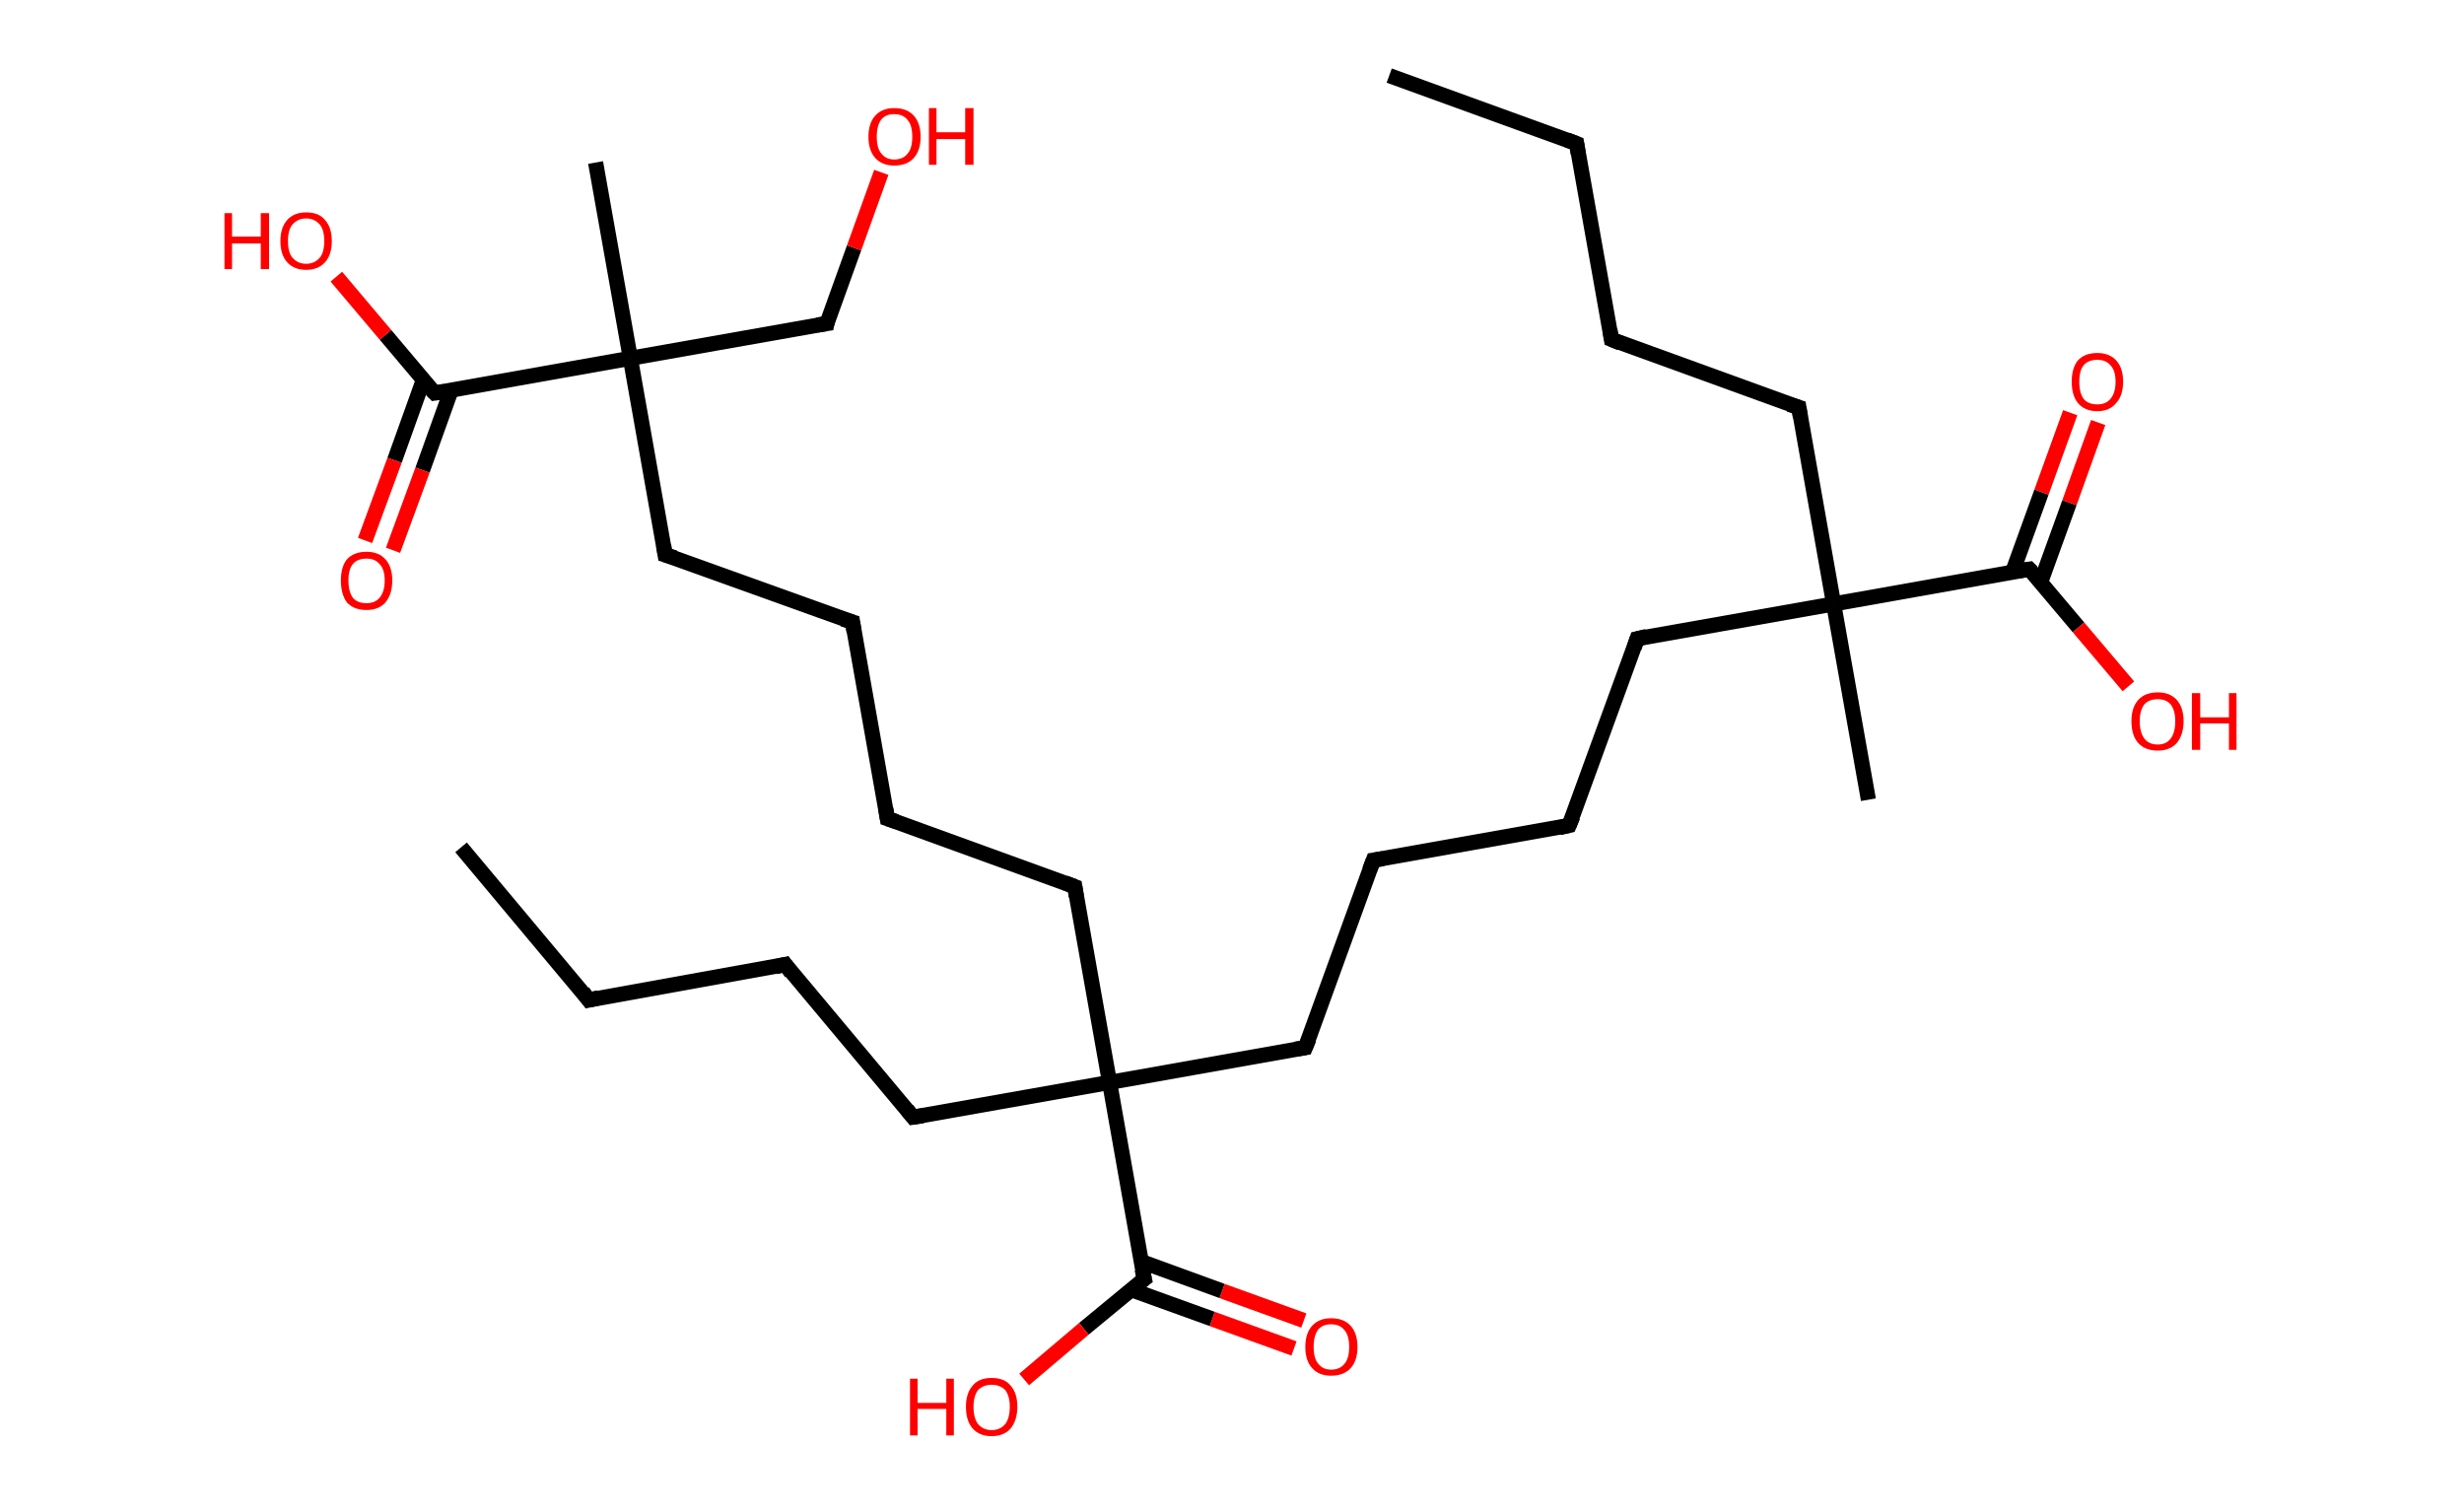<?xml version='1.0' encoding='ASCII' standalone='yes'?>
<svg xmlns="http://www.w3.org/2000/svg" xmlns:rdkit="http://www.rdkit.org/xml" xmlns:xlink="http://www.w3.org/1999/xlink" version="1.1" baseProfile="full" xml:space="preserve" width="326px" height="200px" viewBox="0 0 326 200">
<!-- END OF HEADER -->
<rect style="opacity:1.0;fill:#FFFFFF;stroke:none" width="326.0" height="200.0" x="0.0" y="0.0"> </rect>
<path class="bond-0 atom-0 atom-1" d="M 183.8,10.0 L 208.6,19.0" style="fill:none;fill-rule:evenodd;stroke:#000000;stroke-width:2.0px;stroke-linecap:butt;stroke-linejoin:miter;stroke-opacity:1"/>
<path class="bond-1 atom-1 atom-2" d="M 208.6,19.0 L 213.2,44.9" style="fill:none;fill-rule:evenodd;stroke:#000000;stroke-width:2.0px;stroke-linecap:butt;stroke-linejoin:miter;stroke-opacity:1"/>
<path class="bond-2 atom-2 atom-3" d="M 213.2,44.9 L 238.0,53.9" style="fill:none;fill-rule:evenodd;stroke:#000000;stroke-width:2.0px;stroke-linecap:butt;stroke-linejoin:miter;stroke-opacity:1"/>
<path class="bond-3 atom-3 atom-4" d="M 238.0,53.9 L 242.6,79.9" style="fill:none;fill-rule:evenodd;stroke:#000000;stroke-width:2.0px;stroke-linecap:butt;stroke-linejoin:miter;stroke-opacity:1"/>
<path class="bond-4 atom-4 atom-5" d="M 242.6,79.9 L 247.2,105.8" style="fill:none;fill-rule:evenodd;stroke:#000000;stroke-width:2.0px;stroke-linecap:butt;stroke-linejoin:miter;stroke-opacity:1"/>
<path class="bond-5 atom-4 atom-6" d="M 242.6,79.9 L 216.6,84.5" style="fill:none;fill-rule:evenodd;stroke:#000000;stroke-width:2.0px;stroke-linecap:butt;stroke-linejoin:miter;stroke-opacity:1"/>
<path class="bond-6 atom-6 atom-7" d="M 216.6,84.5 L 207.6,109.2" style="fill:none;fill-rule:evenodd;stroke:#000000;stroke-width:2.0px;stroke-linecap:butt;stroke-linejoin:miter;stroke-opacity:1"/>
<path class="bond-7 atom-7 atom-8" d="M 207.6,109.2 L 181.7,113.8" style="fill:none;fill-rule:evenodd;stroke:#000000;stroke-width:2.0px;stroke-linecap:butt;stroke-linejoin:miter;stroke-opacity:1"/>
<path class="bond-8 atom-8 atom-9" d="M 181.7,113.8 L 172.7,138.6" style="fill:none;fill-rule:evenodd;stroke:#000000;stroke-width:2.0px;stroke-linecap:butt;stroke-linejoin:miter;stroke-opacity:1"/>
<path class="bond-9 atom-9 atom-10" d="M 172.7,138.6 L 146.8,143.2" style="fill:none;fill-rule:evenodd;stroke:#000000;stroke-width:2.0px;stroke-linecap:butt;stroke-linejoin:miter;stroke-opacity:1"/>
<path class="bond-10 atom-10 atom-11" d="M 146.8,143.2 L 120.8,147.8" style="fill:none;fill-rule:evenodd;stroke:#000000;stroke-width:2.0px;stroke-linecap:butt;stroke-linejoin:miter;stroke-opacity:1"/>
<path class="bond-11 atom-11 atom-12" d="M 120.8,147.8 L 103.9,127.6" style="fill:none;fill-rule:evenodd;stroke:#000000;stroke-width:2.0px;stroke-linecap:butt;stroke-linejoin:miter;stroke-opacity:1"/>
<path class="bond-12 atom-12 atom-13" d="M 103.9,127.6 L 77.9,132.3" style="fill:none;fill-rule:evenodd;stroke:#000000;stroke-width:2.0px;stroke-linecap:butt;stroke-linejoin:miter;stroke-opacity:1"/>
<path class="bond-13 atom-13 atom-14" d="M 77.9,132.3 L 61.0,112.1" style="fill:none;fill-rule:evenodd;stroke:#000000;stroke-width:2.0px;stroke-linecap:butt;stroke-linejoin:miter;stroke-opacity:1"/>
<path class="bond-14 atom-10 atom-15" d="M 146.8,143.2 L 142.2,117.3" style="fill:none;fill-rule:evenodd;stroke:#000000;stroke-width:2.0px;stroke-linecap:butt;stroke-linejoin:miter;stroke-opacity:1"/>
<path class="bond-15 atom-15 atom-16" d="M 142.2,117.3 L 117.4,108.3" style="fill:none;fill-rule:evenodd;stroke:#000000;stroke-width:2.0px;stroke-linecap:butt;stroke-linejoin:miter;stroke-opacity:1"/>
<path class="bond-16 atom-16 atom-17" d="M 117.4,108.3 L 112.8,82.3" style="fill:none;fill-rule:evenodd;stroke:#000000;stroke-width:2.0px;stroke-linecap:butt;stroke-linejoin:miter;stroke-opacity:1"/>
<path class="bond-17 atom-17 atom-18" d="M 112.8,82.3 L 88.0,73.4" style="fill:none;fill-rule:evenodd;stroke:#000000;stroke-width:2.0px;stroke-linecap:butt;stroke-linejoin:miter;stroke-opacity:1"/>
<path class="bond-18 atom-18 atom-19" d="M 88.0,73.4 L 83.4,47.4" style="fill:none;fill-rule:evenodd;stroke:#000000;stroke-width:2.0px;stroke-linecap:butt;stroke-linejoin:miter;stroke-opacity:1"/>
<path class="bond-19 atom-19 atom-20" d="M 83.4,47.4 L 78.8,21.5" style="fill:none;fill-rule:evenodd;stroke:#000000;stroke-width:2.0px;stroke-linecap:butt;stroke-linejoin:miter;stroke-opacity:1"/>
<path class="bond-20 atom-19 atom-21" d="M 83.4,47.4 L 109.4,42.8" style="fill:none;fill-rule:evenodd;stroke:#000000;stroke-width:2.0px;stroke-linecap:butt;stroke-linejoin:miter;stroke-opacity:1"/>
<path class="bond-21 atom-21 atom-22" d="M 109.4,42.8 L 113.0,32.8" style="fill:none;fill-rule:evenodd;stroke:#000000;stroke-width:2.0px;stroke-linecap:butt;stroke-linejoin:miter;stroke-opacity:1"/>
<path class="bond-21 atom-21 atom-22" d="M 113.0,32.8 L 116.6,22.8" style="fill:none;fill-rule:evenodd;stroke:#FF0000;stroke-width:2.0px;stroke-linecap:butt;stroke-linejoin:miter;stroke-opacity:1"/>
<path class="bond-22 atom-19 atom-23" d="M 83.4,47.4 L 57.5,52.0" style="fill:none;fill-rule:evenodd;stroke:#000000;stroke-width:2.0px;stroke-linecap:butt;stroke-linejoin:miter;stroke-opacity:1"/>
<path class="bond-23 atom-23 atom-24" d="M 56.0,50.3 L 52.2,60.9" style="fill:none;fill-rule:evenodd;stroke:#000000;stroke-width:2.0px;stroke-linecap:butt;stroke-linejoin:miter;stroke-opacity:1"/>
<path class="bond-23 atom-23 atom-24" d="M 52.2,60.9 L 48.3,71.5" style="fill:none;fill-rule:evenodd;stroke:#FF0000;stroke-width:2.0px;stroke-linecap:butt;stroke-linejoin:miter;stroke-opacity:1"/>
<path class="bond-23 atom-23 atom-24" d="M 59.7,51.6 L 55.9,62.2" style="fill:none;fill-rule:evenodd;stroke:#000000;stroke-width:2.0px;stroke-linecap:butt;stroke-linejoin:miter;stroke-opacity:1"/>
<path class="bond-23 atom-23 atom-24" d="M 55.9,62.2 L 52.0,72.8" style="fill:none;fill-rule:evenodd;stroke:#FF0000;stroke-width:2.0px;stroke-linecap:butt;stroke-linejoin:miter;stroke-opacity:1"/>
<path class="bond-24 atom-23 atom-25" d="M 57.5,52.0 L 51.0,44.3" style="fill:none;fill-rule:evenodd;stroke:#000000;stroke-width:2.0px;stroke-linecap:butt;stroke-linejoin:miter;stroke-opacity:1"/>
<path class="bond-24 atom-23 atom-25" d="M 51.0,44.3 L 44.5,36.6" style="fill:none;fill-rule:evenodd;stroke:#FF0000;stroke-width:2.0px;stroke-linecap:butt;stroke-linejoin:miter;stroke-opacity:1"/>
<path class="bond-25 atom-10 atom-26" d="M 146.8,143.2 L 151.4,169.2" style="fill:none;fill-rule:evenodd;stroke:#000000;stroke-width:2.0px;stroke-linecap:butt;stroke-linejoin:miter;stroke-opacity:1"/>
<path class="bond-26 atom-26 atom-27" d="M 149.6,170.6 L 160.4,174.5" style="fill:none;fill-rule:evenodd;stroke:#000000;stroke-width:2.0px;stroke-linecap:butt;stroke-linejoin:miter;stroke-opacity:1"/>
<path class="bond-26 atom-26 atom-27" d="M 160.4,174.5 L 171.2,178.4" style="fill:none;fill-rule:evenodd;stroke:#FF0000;stroke-width:2.0px;stroke-linecap:butt;stroke-linejoin:miter;stroke-opacity:1"/>
<path class="bond-26 atom-26 atom-27" d="M 151.0,166.9 L 161.7,170.8" style="fill:none;fill-rule:evenodd;stroke:#000000;stroke-width:2.0px;stroke-linecap:butt;stroke-linejoin:miter;stroke-opacity:1"/>
<path class="bond-26 atom-26 atom-27" d="M 161.7,170.8 L 172.5,174.7" style="fill:none;fill-rule:evenodd;stroke:#FF0000;stroke-width:2.0px;stroke-linecap:butt;stroke-linejoin:miter;stroke-opacity:1"/>
<path class="bond-27 atom-26 atom-28" d="M 151.4,169.2 L 143.4,175.8" style="fill:none;fill-rule:evenodd;stroke:#000000;stroke-width:2.0px;stroke-linecap:butt;stroke-linejoin:miter;stroke-opacity:1"/>
<path class="bond-27 atom-26 atom-28" d="M 143.4,175.8 L 135.5,182.5" style="fill:none;fill-rule:evenodd;stroke:#FF0000;stroke-width:2.0px;stroke-linecap:butt;stroke-linejoin:miter;stroke-opacity:1"/>
<path class="bond-28 atom-4 atom-29" d="M 242.6,79.9 L 268.5,75.3" style="fill:none;fill-rule:evenodd;stroke:#000000;stroke-width:2.0px;stroke-linecap:butt;stroke-linejoin:miter;stroke-opacity:1"/>
<path class="bond-29 atom-29 atom-30" d="M 270.0,77.0 L 273.8,66.5" style="fill:none;fill-rule:evenodd;stroke:#000000;stroke-width:2.0px;stroke-linecap:butt;stroke-linejoin:miter;stroke-opacity:1"/>
<path class="bond-29 atom-29 atom-30" d="M 273.8,66.5 L 277.6,55.9" style="fill:none;fill-rule:evenodd;stroke:#FF0000;stroke-width:2.0px;stroke-linecap:butt;stroke-linejoin:miter;stroke-opacity:1"/>
<path class="bond-29 atom-29 atom-30" d="M 266.3,75.6 L 270.1,65.1" style="fill:none;fill-rule:evenodd;stroke:#000000;stroke-width:2.0px;stroke-linecap:butt;stroke-linejoin:miter;stroke-opacity:1"/>
<path class="bond-29 atom-29 atom-30" d="M 270.1,65.1 L 273.9,54.6" style="fill:none;fill-rule:evenodd;stroke:#FF0000;stroke-width:2.0px;stroke-linecap:butt;stroke-linejoin:miter;stroke-opacity:1"/>
<path class="bond-30 atom-29 atom-31" d="M 268.5,75.3 L 275.0,83.0" style="fill:none;fill-rule:evenodd;stroke:#000000;stroke-width:2.0px;stroke-linecap:butt;stroke-linejoin:miter;stroke-opacity:1"/>
<path class="bond-30 atom-29 atom-31" d="M 275.0,83.0 L 281.6,90.8" style="fill:none;fill-rule:evenodd;stroke:#FF0000;stroke-width:2.0px;stroke-linecap:butt;stroke-linejoin:miter;stroke-opacity:1"/>
<path d="M 207.3,18.5 L 208.6,19.0 L 208.8,20.3" style="fill:none;stroke:#000000;stroke-width:2.0px;stroke-linecap:butt;stroke-linejoin:miter;stroke-opacity:1;"/>
<path d="M 213.0,43.6 L 213.2,44.9 L 214.4,45.4" style="fill:none;stroke:#000000;stroke-width:2.0px;stroke-linecap:butt;stroke-linejoin:miter;stroke-opacity:1;"/>
<path d="M 236.7,53.5 L 238.0,53.9 L 238.2,55.2" style="fill:none;stroke:#000000;stroke-width:2.0px;stroke-linecap:butt;stroke-linejoin:miter;stroke-opacity:1;"/>
<path d="M 217.9,84.2 L 216.6,84.5 L 216.2,85.7" style="fill:none;stroke:#000000;stroke-width:2.0px;stroke-linecap:butt;stroke-linejoin:miter;stroke-opacity:1;"/>
<path d="M 208.1,108.0 L 207.6,109.2 L 206.3,109.5" style="fill:none;stroke:#000000;stroke-width:2.0px;stroke-linecap:butt;stroke-linejoin:miter;stroke-opacity:1;"/>
<path d="M 183.0,113.6 L 181.7,113.8 L 181.2,115.1" style="fill:none;stroke:#000000;stroke-width:2.0px;stroke-linecap:butt;stroke-linejoin:miter;stroke-opacity:1;"/>
<path d="M 173.2,137.4 L 172.7,138.6 L 171.4,138.8" style="fill:none;stroke:#000000;stroke-width:2.0px;stroke-linecap:butt;stroke-linejoin:miter;stroke-opacity:1;"/>
<path d="M 122.1,147.6 L 120.8,147.8 L 120.0,146.8" style="fill:none;stroke:#000000;stroke-width:2.0px;stroke-linecap:butt;stroke-linejoin:miter;stroke-opacity:1;"/>
<path d="M 104.7,128.7 L 103.9,127.6 L 102.6,127.9" style="fill:none;stroke:#000000;stroke-width:2.0px;stroke-linecap:butt;stroke-linejoin:miter;stroke-opacity:1;"/>
<path d="M 79.2,132.0 L 77.9,132.3 L 77.1,131.2" style="fill:none;stroke:#000000;stroke-width:2.0px;stroke-linecap:butt;stroke-linejoin:miter;stroke-opacity:1;"/>
<path d="M 142.4,118.6 L 142.2,117.3 L 140.9,116.8" style="fill:none;stroke:#000000;stroke-width:2.0px;stroke-linecap:butt;stroke-linejoin:miter;stroke-opacity:1;"/>
<path d="M 118.6,108.7 L 117.4,108.3 L 117.2,107.0" style="fill:none;stroke:#000000;stroke-width:2.0px;stroke-linecap:butt;stroke-linejoin:miter;stroke-opacity:1;"/>
<path d="M 113.0,83.6 L 112.8,82.3 L 111.5,81.9" style="fill:none;stroke:#000000;stroke-width:2.0px;stroke-linecap:butt;stroke-linejoin:miter;stroke-opacity:1;"/>
<path d="M 89.3,73.8 L 88.0,73.4 L 87.8,72.1" style="fill:none;stroke:#000000;stroke-width:2.0px;stroke-linecap:butt;stroke-linejoin:miter;stroke-opacity:1;"/>
<path d="M 108.1,43.0 L 109.4,42.8 L 109.5,42.3" style="fill:none;stroke:#000000;stroke-width:2.0px;stroke-linecap:butt;stroke-linejoin:miter;stroke-opacity:1;"/>
<path d="M 58.8,51.8 L 57.5,52.0 L 57.1,51.6" style="fill:none;stroke:#000000;stroke-width:2.0px;stroke-linecap:butt;stroke-linejoin:miter;stroke-opacity:1;"/>
<path d="M 151.1,167.9 L 151.4,169.2 L 151.0,169.5" style="fill:none;stroke:#000000;stroke-width:2.0px;stroke-linecap:butt;stroke-linejoin:miter;stroke-opacity:1;"/>
<path d="M 267.2,75.5 L 268.5,75.3 L 268.8,75.6" style="fill:none;stroke:#000000;stroke-width:2.0px;stroke-linecap:butt;stroke-linejoin:miter;stroke-opacity:1;"/>
<path class="atom-22" d="M 114.9 18.1 Q 114.9 16.3, 115.8 15.3 Q 116.7 14.3, 118.3 14.3 Q 120.0 14.3, 120.9 15.3 Q 121.8 16.3, 121.8 18.1 Q 121.8 19.9, 120.9 20.9 Q 120.0 21.9, 118.3 21.9 Q 116.7 21.9, 115.8 20.9 Q 114.9 19.9, 114.9 18.1 M 118.3 21.1 Q 119.5 21.1, 120.1 20.3 Q 120.7 19.6, 120.7 18.1 Q 120.7 16.6, 120.1 15.9 Q 119.5 15.1, 118.3 15.1 Q 117.2 15.1, 116.6 15.8 Q 116.0 16.6, 116.0 18.1 Q 116.0 19.6, 116.6 20.3 Q 117.2 21.1, 118.3 21.1 " fill="#FF0000"/>
<path class="atom-22" d="M 122.9 14.3 L 123.9 14.3 L 123.9 17.5 L 127.7 17.5 L 127.7 14.3 L 128.8 14.3 L 128.8 21.8 L 127.7 21.8 L 127.7 18.4 L 123.9 18.4 L 123.9 21.8 L 122.9 21.8 L 122.9 14.3 " fill="#FF0000"/>
<path class="atom-24" d="M 45.1 76.8 Q 45.1 75.0, 45.9 74.0 Q 46.8 73.0, 48.5 73.0 Q 50.1 73.0, 51.0 74.0 Q 51.9 75.0, 51.9 76.8 Q 51.9 78.6, 51.0 79.7 Q 50.1 80.7, 48.5 80.7 Q 46.8 80.7, 45.9 79.7 Q 45.1 78.6, 45.1 76.8 M 48.5 79.8 Q 49.6 79.8, 50.2 79.1 Q 50.9 78.3, 50.9 76.8 Q 50.9 75.3, 50.2 74.6 Q 49.6 73.9, 48.5 73.9 Q 47.3 73.9, 46.7 74.6 Q 46.1 75.3, 46.1 76.8 Q 46.1 78.3, 46.7 79.1 Q 47.3 79.8, 48.5 79.8 " fill="#FF0000"/>
<path class="atom-25" d="M 29.7 28.2 L 30.7 28.2 L 30.7 31.3 L 34.5 31.3 L 34.5 28.2 L 35.6 28.2 L 35.6 35.6 L 34.5 35.6 L 34.5 32.2 L 30.7 32.2 L 30.7 35.6 L 29.7 35.6 L 29.7 28.2 " fill="#FF0000"/>
<path class="atom-25" d="M 37.1 31.9 Q 37.1 30.1, 38.0 29.1 Q 38.9 28.1, 40.5 28.1 Q 42.2 28.1, 43.0 29.1 Q 43.9 30.1, 43.9 31.9 Q 43.9 33.7, 43.0 34.7 Q 42.1 35.7, 40.5 35.7 Q 38.9 35.7, 38.0 34.7 Q 37.1 33.7, 37.1 31.9 M 40.5 34.9 Q 41.6 34.9, 42.3 34.1 Q 42.9 33.4, 42.9 31.9 Q 42.9 30.4, 42.3 29.7 Q 41.6 28.9, 40.5 28.9 Q 39.4 28.9, 38.7 29.7 Q 38.1 30.4, 38.1 31.9 Q 38.1 33.4, 38.7 34.1 Q 39.4 34.9, 40.5 34.9 " fill="#FF0000"/>
<path class="atom-27" d="M 172.7 178.2 Q 172.7 176.4, 173.6 175.4 Q 174.5 174.4, 176.1 174.4 Q 177.8 174.4, 178.7 175.4 Q 179.6 176.4, 179.6 178.2 Q 179.6 180.0, 178.7 181.0 Q 177.8 182.0, 176.1 182.0 Q 174.5 182.0, 173.6 181.0 Q 172.7 180.0, 172.7 178.2 M 176.1 181.2 Q 177.3 181.2, 177.9 180.4 Q 178.5 179.7, 178.5 178.2 Q 178.5 176.7, 177.9 176.0 Q 177.3 175.2, 176.1 175.2 Q 175.0 175.2, 174.4 175.9 Q 173.8 176.7, 173.8 178.2 Q 173.8 179.7, 174.4 180.4 Q 175.0 181.2, 176.1 181.2 " fill="#FF0000"/>
<path class="atom-28" d="M 120.4 182.4 L 121.4 182.4 L 121.4 185.6 L 125.2 185.6 L 125.2 182.4 L 126.2 182.4 L 126.2 189.9 L 125.2 189.9 L 125.2 186.4 L 121.4 186.4 L 121.4 189.9 L 120.4 189.9 L 120.4 182.4 " fill="#FF0000"/>
<path class="atom-28" d="M 127.8 186.1 Q 127.8 184.3, 128.7 183.3 Q 129.5 182.3, 131.2 182.3 Q 132.9 182.3, 133.7 183.3 Q 134.6 184.3, 134.6 186.1 Q 134.6 187.9, 133.7 189.0 Q 132.8 190.0, 131.2 190.0 Q 129.6 190.0, 128.7 189.0 Q 127.8 188.0, 127.8 186.1 M 131.2 189.2 Q 132.3 189.2, 133.0 188.4 Q 133.6 187.6, 133.6 186.1 Q 133.6 184.7, 133.0 183.9 Q 132.3 183.2, 131.2 183.2 Q 130.1 183.2, 129.4 183.9 Q 128.8 184.7, 128.8 186.1 Q 128.8 187.6, 129.4 188.4 Q 130.1 189.2, 131.2 189.2 " fill="#FF0000"/>
<path class="atom-30" d="M 274.1 50.5 Q 274.1 48.7, 274.9 47.7 Q 275.8 46.7, 277.5 46.7 Q 279.1 46.7, 280.0 47.7 Q 280.9 48.7, 280.9 50.5 Q 280.9 52.3, 280.0 53.3 Q 279.1 54.4, 277.5 54.4 Q 275.8 54.4, 274.9 53.3 Q 274.1 52.3, 274.1 50.5 M 277.5 53.5 Q 278.6 53.5, 279.2 52.8 Q 279.9 52.0, 279.9 50.5 Q 279.9 49.0, 279.2 48.3 Q 278.6 47.6, 277.5 47.6 Q 276.3 47.6, 275.7 48.3 Q 275.1 49.0, 275.1 50.5 Q 275.1 52.0, 275.7 52.8 Q 276.3 53.5, 277.5 53.5 " fill="#FF0000"/>
<path class="atom-31" d="M 282.0 95.4 Q 282.0 93.6, 282.9 92.6 Q 283.8 91.6, 285.5 91.6 Q 287.1 91.6, 288.0 92.6 Q 288.9 93.6, 288.9 95.4 Q 288.9 97.2, 288.0 98.3 Q 287.1 99.3, 285.5 99.3 Q 283.8 99.3, 282.9 98.3 Q 282.0 97.3, 282.0 95.4 M 285.5 98.5 Q 286.6 98.5, 287.2 97.7 Q 287.8 96.9, 287.8 95.4 Q 287.8 94.0, 287.2 93.2 Q 286.6 92.5, 285.5 92.5 Q 284.3 92.5, 283.7 93.2 Q 283.1 94.0, 283.1 95.4 Q 283.1 96.9, 283.7 97.7 Q 284.3 98.5, 285.5 98.5 " fill="#FF0000"/>
<path class="atom-31" d="M 290.0 91.7 L 291.1 91.7 L 291.1 94.9 L 294.9 94.9 L 294.9 91.7 L 295.9 91.7 L 295.9 99.2 L 294.9 99.2 L 294.9 95.7 L 291.1 95.7 L 291.1 99.2 L 290.0 99.2 L 290.0 91.7 " fill="#FF0000"/>
</svg>

